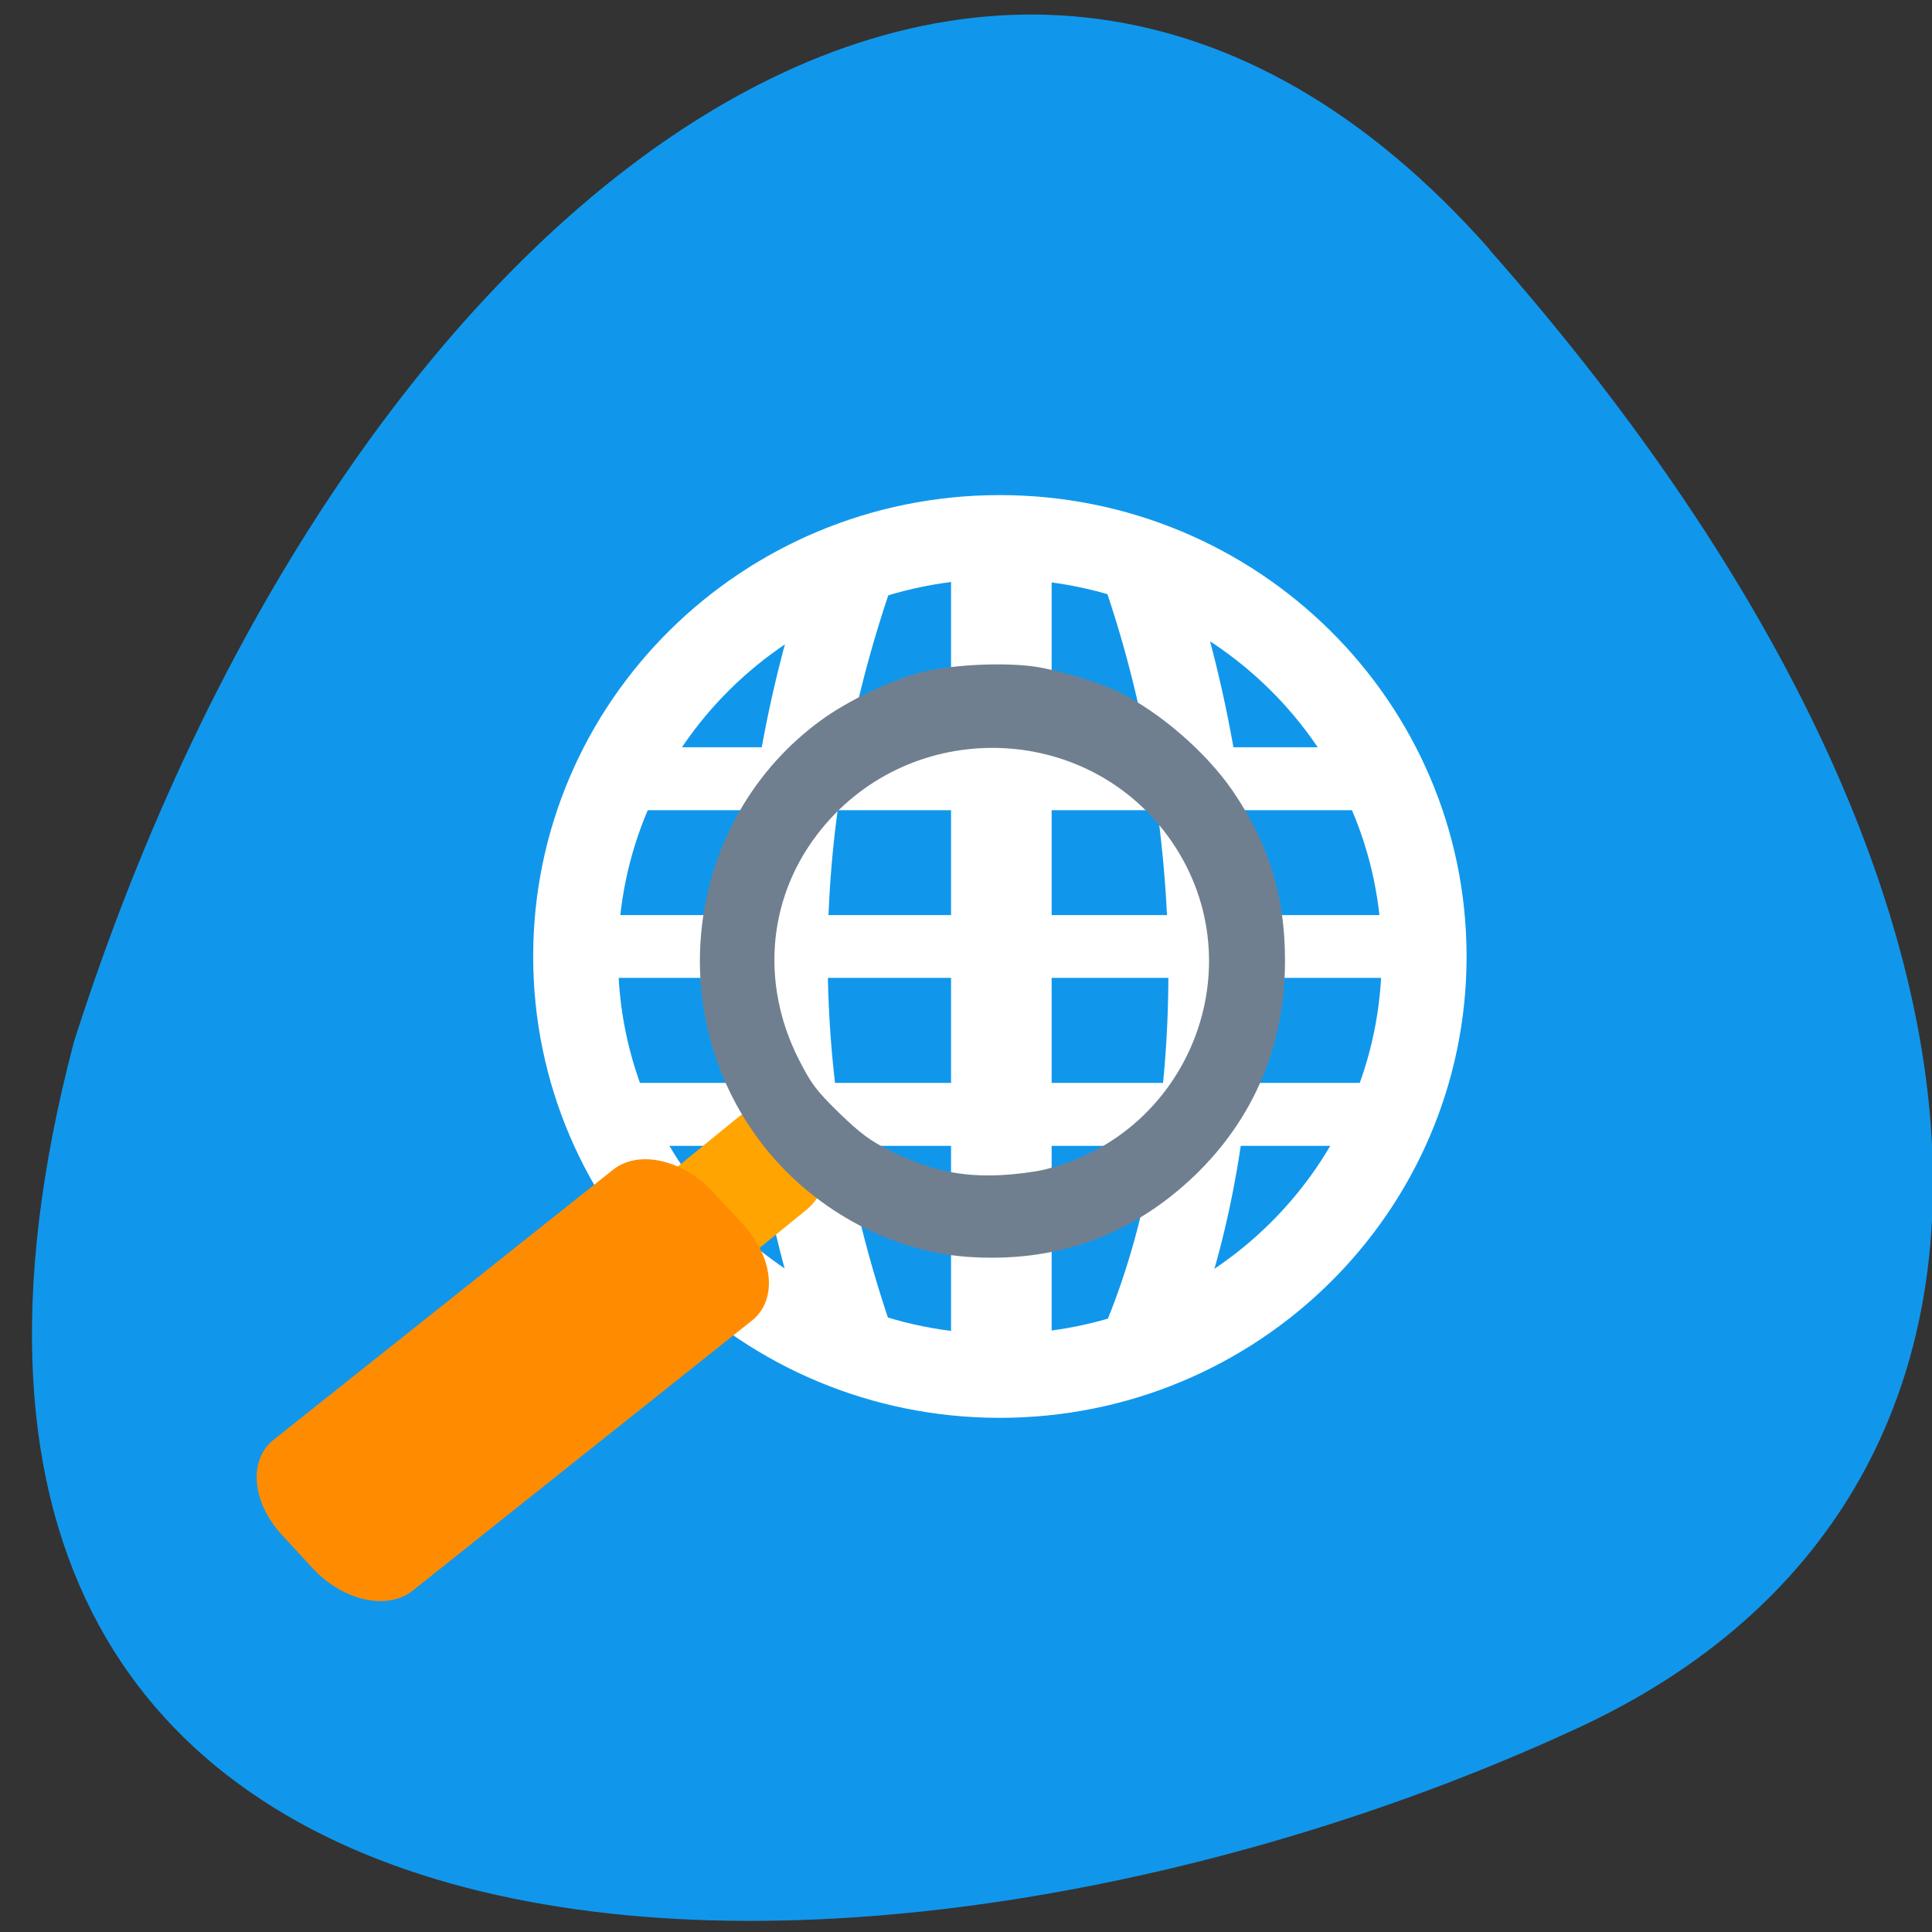<svg xmlns="http://www.w3.org/2000/svg" viewBox="0 0 32 32"><rect x="0" y="0" width="32" height="32" fill="#333333" stroke="none"/><path d="m 24.664 4.129 c 9.25 10.465 9.797 20.617 1.496 24.48 c -11.457 5.324 -29.379 5.547 -24.938 -11.344 c 4.473 -14.05 15.293 -22.355 23.445 -13.14" fill="#1097ec"/><g transform="matrix(0.703 0 0 0.695 -0.31 -0.828)"><g fill="#fff"><g stroke="#1097ec"><path d="m 15 19 v 2 h 18 v -2"/><path d="m 13.999 23 v 1.996 h 20 v -1.996"/><path d="m 15 26.999 v 2 h 18 v -2"/></g><path d="m 23.283 13.935 v 20.13 h 1.501 v -20.13" stroke="#fff" stroke-width="0.869"/></g><g fill="none" stroke="#fff" stroke-width="2"><path d="m 20.442 32.998 c -2 -5.998 -2 -11.996 0 -18"/><path d="m 27.469 32.998 c 2 -4.998 2 -11.996 0 -18"/></g></g><path d="m 33.06 27.316 c 0 5.03 -4.074 9.105 -9.105 9.105 c -5.03 0 -9.1 -4.074 -9.1 -9.105 c 0 -5.03 4.074 -9.105 9.1 -9.105 c 5.03 0 9.105 4.079 9.105 9.105" transform="matrix(0.772 0 0 0.763 -1.934 -5)" fill="none" stroke="#fff" stroke-linecap="round" stroke-width="1.821"/><path d="m 184.32 4 c 3.881 0 7.02 3.01 7.03 6.695 l -0.02 25.19 c 0.012 3.685 -3.122 6.691 -7 6.692 c -3.881 0 -7.04 -2.986 -7.03 -6.695 l -0.024 -25.18 c 0.008 -3.71 3.166 -6.697 7.05 -6.698" transform="matrix(0.075 0.1 -0.097 0.079 0 0)" fill="#ffa400" stroke="#ffa400" stroke-width="1.161"/><path d="m 182.58 38.862 l 5.905 0.002 c 5.264 0.006 9.551 3.01 9.556 6.698 l 0.006 57.37 c 0.005 3.69 -4.29 6.69 -9.554 6.684 l -5.905 -0.002 c -5.284 0.017 -9.57 -2.985 -9.575 -6.675 l 0.013 -57.4 c -0.005 -3.69 4.27 -6.667 9.554 -6.684" transform="matrix(0.085 0.092 -0.098 0.078 0 0)" fill="#ff8c00" stroke="#ff8c00" stroke-width="2.098"/><path d="m 128 166.19 c -10.25 -0.813 -20.406 -6.469 -26.875 -14.969 c -13.313 -17.438 -9.719 -42.688 7.844 -55.5 c 3.594 -2.625 9.219 -5.313 13.344 -6.344 c 3.938 -1 10.969 -1.313 14.938 -0.688 c 3.03 0.469 8.5 2.125 10.875 3.313 c 5.469 2.719 11.438 7.906 14.906 12.938 c 4.781 7 6.906 13.813 6.906 22.344 c 0 11.06 -4.063 20.719 -11.844 28.22 c -8.344 8 -18.406 11.563 -30.09 10.688 m 10.406 -10.875 c 19.938 -4.813 28.656 -28.16 16.656 -44.656 c -11.219 -15.406 -34.31 -15.938 -46.44 -1.063 c -7.188 8.781 -8.344 20.531 -3.094 30.906 c 1.688 3.313 2.344 4.188 5.406 7.188 c 2.844 2.75 4.156 3.719 6.813 5.063 c 5.313 2.625 9.469 3.563 15 3.281 c 1.781 -0.094 4.344 -0.406 5.656 -0.719" transform="scale(0.125)" fill="#707f8f" stroke="#707f8f" stroke-width="0.666"/></svg>